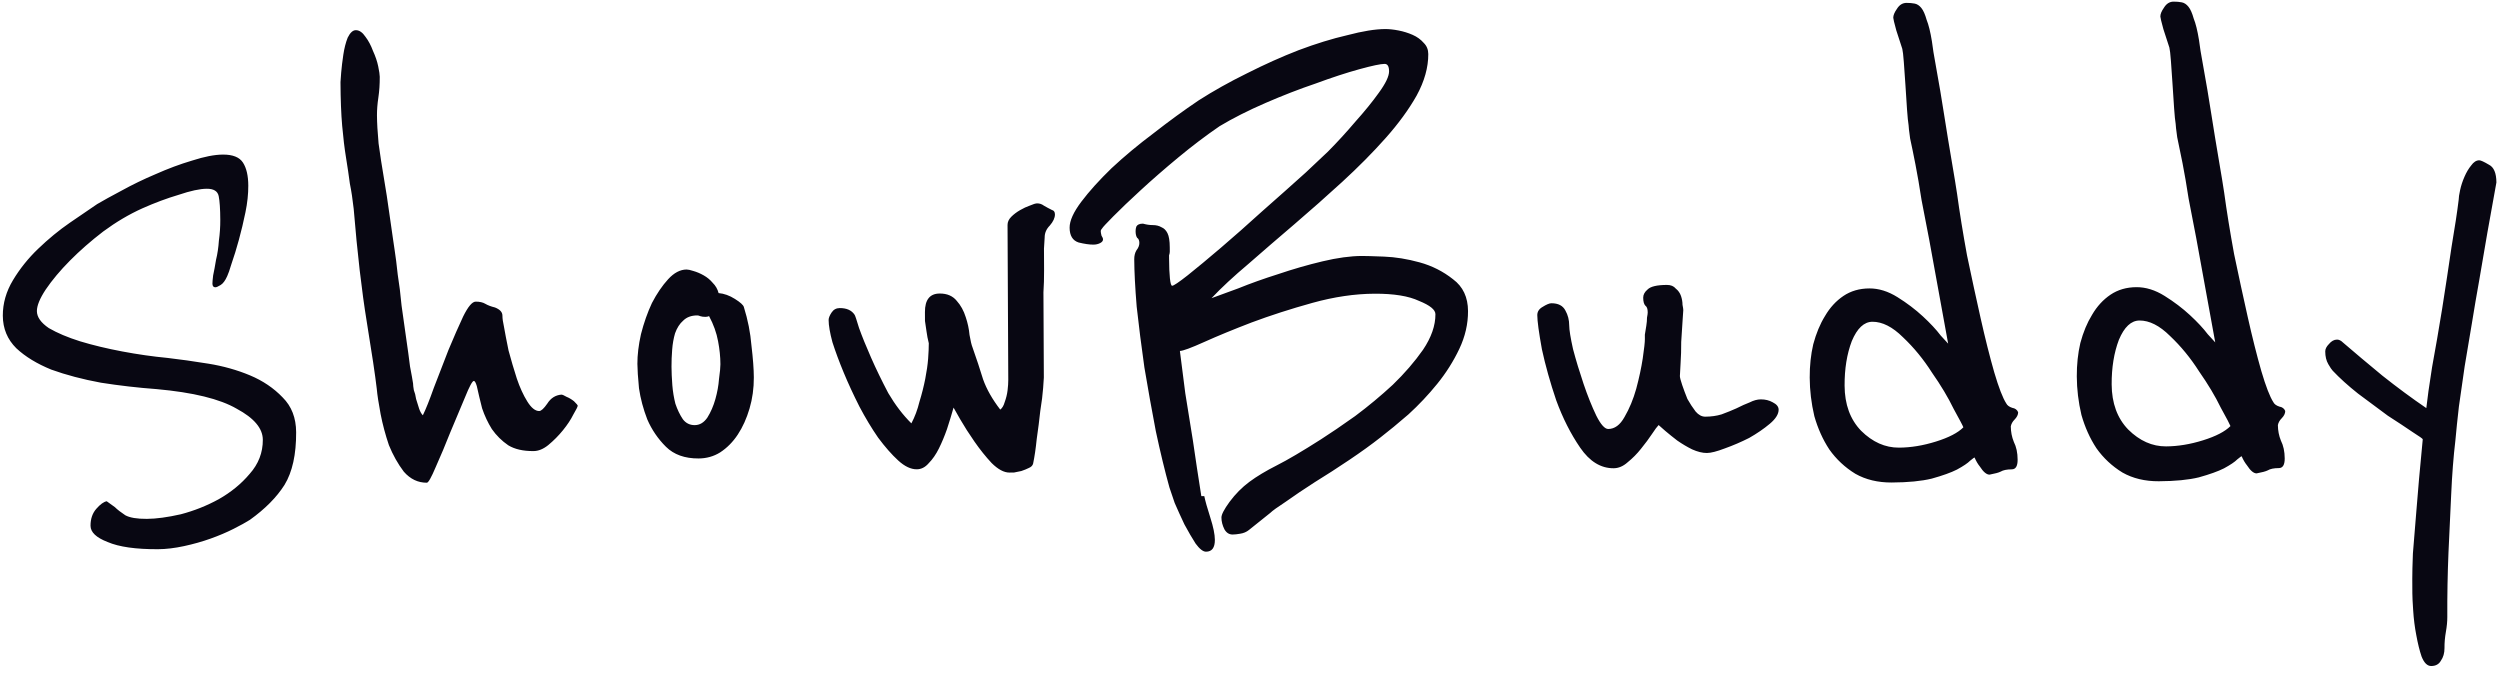 <svg width="1447" height="393" viewBox="0 0 1447 393" fill="none" xmlns="http://www.w3.org/2000/svg">
<path d="M171.407 250.15C171.467 263.019 169.227 273.183 164.686 280.64C160.143 287.812 153.454 294.564 144.617 300.898C142.336 302.339 139.198 304.069 135.204 306.09C131.209 308.111 126.785 309.991 121.931 311.73C117.077 313.468 111.936 314.922 106.507 316.092C101.079 317.261 96.076 317.857 91.501 317.878C78.631 317.939 68.9 316.555 62.309 313.725C55.719 311.182 52.415 308.052 52.398 304.334C52.379 300.33 53.507 297.036 55.783 294.451C58.059 291.866 60.054 290.427 61.769 290.133L66.504 293.543C67.941 294.966 69.95 296.529 72.532 298.233C75.113 299.651 79.263 300.347 84.983 300.32C90.417 300.294 96.991 299.405 104.705 297.653C112.417 295.615 119.697 292.721 126.543 288.971C133.674 284.933 139.658 280.043 144.493 274.3C149.614 268.556 152.157 261.966 152.122 254.53C152.091 247.952 147.058 241.97 137.022 236.583C127.272 230.909 111.81 227.12 90.637 225.217C79.765 224.411 69.034 223.174 58.444 221.508C47.852 219.555 38.26 217.026 29.665 213.921C21.355 210.528 14.614 206.412 9.444 201.574C4.272 196.451 1.668 190.171 1.633 182.735C1.6 175.585 3.569 168.712 7.542 162.115C11.515 155.518 16.349 149.489 22.044 144.029C28.023 138.28 34.148 133.247 40.42 128.927C46.692 124.608 51.966 121.008 56.242 118.128C59.665 116.11 64.372 113.514 70.363 110.339C76.639 106.878 83.202 103.701 90.053 100.809C97.188 97.629 104.183 95.022 111.037 92.988C118.176 90.667 124.177 89.495 129.039 89.472C134.759 89.445 138.627 91 140.644 94.136C142.661 97.273 143.682 101.701 143.709 107.421C143.732 112.283 143.184 117.434 142.066 122.873C140.947 128.312 139.685 133.609 138.279 138.764C136.873 143.919 135.465 148.501 134.054 152.512C132.927 156.235 132.081 158.67 131.514 159.817C130.382 162.396 129.103 164.118 127.677 164.983C126.251 165.848 125.252 166.281 124.68 166.284C123.536 166.289 122.961 165.577 122.954 164.147C122.95 163.289 123.086 161.715 123.361 159.426C123.921 156.849 124.479 153.844 125.035 150.409C125.877 146.973 126.431 143.253 126.698 139.247C127.252 135.241 127.519 131.235 127.5 127.231C127.47 120.939 127.163 116.365 126.578 113.508C125.992 110.65 123.697 109.231 119.694 109.25C115.69 109.269 110.261 110.438 103.408 112.758C96.553 114.792 89.558 117.399 82.423 120.579C74.718 124.047 67.159 128.516 59.749 133.984C52.624 139.452 46.216 145.059 40.523 150.806C34.83 156.553 30.137 162.152 26.444 167.603C23.037 172.767 21.34 176.922 21.355 180.068C21.371 183.5 23.674 186.778 28.265 189.903C33.141 192.74 39.158 195.286 46.319 197.54C53.766 199.793 61.926 201.757 70.8 203.431C79.674 205.106 88.403 206.352 96.987 207.169C104.141 207.994 112.011 209.101 120.598 210.491C129.184 211.88 137.203 214.131 144.654 217.242C152.104 220.353 158.417 224.613 163.59 230.023C168.762 235.147 171.368 241.856 171.407 250.15ZM332.223 232.234C333.659 233.658 334.378 234.512 334.38 234.798C334.382 235.37 333.532 237.09 331.83 239.958C330.413 242.825 328.425 245.837 325.866 248.995C323.307 252.154 320.461 255.027 317.327 257.616C314.477 259.917 311.623 261.074 308.763 261.088C302.757 261.116 297.89 259.995 294.161 257.724C290.431 255.168 287.27 252.037 284.679 248.331C282.373 244.624 280.495 240.628 279.045 236.345C277.88 231.775 276.859 227.489 275.982 223.489C275.401 221.49 274.824 220.492 274.252 220.494C273.394 220.498 271.693 223.653 269.148 229.957C266.602 235.975 263.774 242.709 260.663 250.16C257.837 257.323 255.008 264.057 252.178 270.363C249.632 276.381 247.93 279.392 247.072 279.396C241.924 279.42 237.481 277.296 233.743 273.023C230.29 268.463 227.405 263.329 225.091 257.62C223.06 251.623 221.459 245.625 220.287 239.624C219.114 233.337 218.376 228.479 218.074 225.048C217.179 217.33 215.26 204.469 212.315 186.465C209.371 168.46 206.837 146.593 204.714 120.863C204.117 115.432 203.379 110.573 202.501 106.287C201.907 101.714 201.169 96.712 200.285 91.282C199.402 85.852 198.658 79.707 198.054 72.846C197.45 65.984 197.124 57.549 197.077 47.539C197.074 46.967 197.209 45.107 197.48 41.96C197.751 38.813 198.164 35.379 198.719 31.658C199.273 27.937 200.116 24.644 201.246 21.779C202.663 18.912 204.229 17.475 205.945 17.467C207.947 17.457 209.812 18.736 211.54 21.302C213.267 23.582 214.71 26.292 215.868 29.432C217.313 32.572 218.328 35.57 218.914 38.427C219.499 41.285 219.794 43.285 219.8 44.429C219.82 48.719 219.553 52.724 218.998 56.445C218.444 60.166 218.174 63.599 218.189 66.745C218.209 71.035 218.52 76.468 219.123 83.043C220.012 89.617 221.044 96.333 222.221 103.191C223.397 110.05 224.429 116.766 225.318 123.34C226.206 129.628 226.945 134.773 227.536 138.774C227.537 139.06 227.832 141.06 228.422 144.776C229.011 148.491 229.606 153.207 230.204 158.925C231.088 164.354 231.831 170.357 232.434 176.932C233.321 183.22 234.209 189.508 235.097 195.796C235.983 201.798 236.723 207.228 237.318 212.088C238.198 216.66 238.785 219.946 239.08 221.947C239.084 222.805 239.233 224.091 239.527 225.806C240.106 227.233 240.543 228.947 240.839 230.947C241.42 232.947 242.001 234.803 242.581 236.516C243.161 238.23 243.882 239.513 244.744 240.367C246.444 236.927 248.564 231.626 251.104 224.464C253.931 217.301 256.756 209.994 259.581 202.545C262.693 195.094 265.522 188.646 268.071 183.2C270.904 177.467 273.321 174.595 275.323 174.586C277.611 174.575 279.472 174.995 280.906 175.847C282.34 176.698 284.203 177.404 286.493 177.966C289.359 179.096 290.796 180.662 290.805 182.664C290.814 184.38 291.11 186.524 291.694 189.095C292.282 192.525 293.161 197.096 294.332 202.811C295.788 208.238 297.386 213.665 299.128 219.091C300.868 224.231 302.891 228.654 305.196 232.361C307.501 236.069 309.798 237.917 312.086 237.906C313.23 237.901 314.796 236.463 316.785 233.594C318.772 230.439 321.481 228.71 324.912 228.408C325.484 228.405 326.487 228.829 327.921 229.681C329.353 230.246 330.787 231.097 332.223 232.234ZM436.316 218.447C436.345 224.739 435.515 230.749 433.826 236.477C432.137 242.204 429.873 247.22 427.033 251.524C424.193 255.827 420.777 259.275 416.785 261.868C413.078 264.173 408.936 265.337 404.36 265.358C396.353 265.396 390.05 263.137 385.452 258.583C380.855 254.028 377.255 248.754 374.653 242.76C372.337 236.765 370.736 230.767 369.85 224.765C369.248 218.475 368.94 213.758 368.925 210.612C368.901 205.464 369.589 199.741 370.989 193.442C372.675 186.856 374.791 180.84 377.34 175.394C380.174 169.947 383.299 165.356 386.713 161.622C390.128 157.888 393.694 156.012 397.412 155.995C398.27 155.991 399.558 156.27 401.277 156.834C403.282 157.397 405.288 158.246 407.295 159.38C409.302 160.515 411.025 161.937 412.463 163.646C414.187 165.354 415.34 167.351 415.923 169.636C419.071 169.907 422.222 171.036 425.377 173.023C428.533 175.011 430.256 176.576 430.547 177.718C432.87 185.143 434.335 192.573 434.942 200.006C435.835 207.438 436.293 213.585 436.316 218.447ZM416.975 210.815C416.954 206.525 416.505 202.094 415.625 197.523C414.744 192.665 413.006 187.811 410.409 182.961C409.838 183.25 409.124 183.396 408.266 183.4C407.122 183.405 406.12 183.267 405.261 182.985C404.687 182.702 404.115 182.561 403.543 182.564C400.111 182.58 397.399 183.594 395.406 185.605C393.412 187.331 391.85 189.769 390.721 192.92C389.877 195.784 389.319 198.933 389.05 202.366C388.78 205.8 388.652 209.089 388.667 212.235C388.682 215.381 388.841 218.955 389.146 222.958C389.45 226.675 390.038 230.247 390.913 233.675C392.073 237.102 393.517 240.098 395.245 242.664C396.972 244.944 399.265 246.077 402.125 246.063C404.985 246.05 407.409 244.609 409.398 241.739C411.385 238.584 412.941 235.002 414.066 230.992C415.191 226.983 415.888 223.119 416.157 219.399C416.71 215.393 416.983 212.531 416.975 210.815ZM608.867 121.54C610.012 121.82 610.588 122.675 610.595 124.105C610.604 126.107 609.613 128.257 607.622 130.554C605.63 132.566 604.639 134.858 604.651 137.432C604.654 138.004 604.521 140.15 604.253 143.869C604.27 147.587 604.29 151.734 604.311 156.31C604.333 160.886 604.21 165.177 603.942 169.182C603.961 173.186 603.972 175.474 603.975 176.046L604.174 218.517C604.175 218.803 604.042 220.805 603.773 224.525C603.505 228.244 602.954 232.679 602.12 237.831C601.572 242.982 600.882 248.419 600.051 254.143C599.505 259.58 598.812 264.302 597.973 268.31C597.692 269.456 596.838 270.318 595.411 270.896C594.27 271.474 592.842 272.052 591.129 272.632C589.7 272.925 588.272 273.218 586.843 273.511C585.413 273.517 584.555 273.521 584.269 273.523C581.123 273.537 577.682 271.695 573.947 267.994C570.498 264.292 567.189 260.161 564.022 255.6C560.854 251.038 558.117 246.761 555.81 242.768C553.504 238.775 552.206 236.493 551.917 235.922C550.792 239.931 549.524 244.084 548.115 248.381C546.703 252.392 545.148 256.117 543.448 259.557C541.748 262.997 539.76 265.867 537.482 268.165C535.491 270.463 533.209 271.617 530.635 271.629C527.203 271.646 523.62 269.946 519.886 266.532C516.151 263.117 512.27 258.703 508.24 253.287C504.497 247.871 500.894 241.882 497.431 235.32C493.967 228.472 490.933 221.908 488.329 215.628C485.726 209.349 483.553 203.496 481.812 198.07C480.356 192.643 479.621 188.356 479.606 185.21C479.601 184.066 480.166 182.633 481.302 180.912C482.438 179.191 484.007 178.325 486.009 178.316C490.013 178.297 492.879 179.571 494.607 182.137C494.894 182.421 495.764 184.991 497.217 189.846C498.956 194.7 501.271 200.409 504.162 206.974C507.053 213.538 510.374 220.387 514.125 227.519C518.162 234.365 522.622 240.207 527.507 245.046C529.491 241.318 531.045 237.164 532.167 232.583C533.576 228 534.699 223.562 535.537 219.268C536.375 214.974 536.929 211.11 537.198 207.677C537.467 203.958 537.596 200.954 537.585 198.666C537.002 196.381 536.563 194.095 536.266 191.808C535.971 189.807 535.675 187.807 535.38 185.806C535.37 183.804 535.362 182.088 535.356 180.658C535.322 173.508 538.165 169.92 543.885 169.893C548.175 169.873 551.471 171.288 553.772 174.137C556.072 176.7 557.803 179.838 558.964 183.55C560.125 186.977 560.856 190.406 561.158 193.836C561.746 197.266 562.329 199.694 562.908 201.121C565.227 207.688 567.258 213.828 569 219.54C571.029 225.25 574.346 231.098 578.95 237.082C580.09 236.219 580.941 234.785 581.504 232.78C582.351 230.488 582.912 228.198 583.188 225.908C583.463 223.619 583.596 221.616 583.588 219.9C583.579 217.898 583.572 216.468 583.568 215.61L583.167 130.24C583.159 128.524 583.867 126.948 585.29 125.511C586.714 124.075 588.423 122.779 590.42 121.626C592.417 120.473 594.272 119.606 595.985 119.026C597.983 118.159 599.411 117.723 600.269 117.719C601.699 117.712 602.988 118.135 604.136 118.988C605.57 119.839 607.147 120.69 608.867 121.54ZM849.692 180.041C849.727 187.477 848.046 194.777 844.647 201.944C841.249 209.11 836.99 215.851 831.872 222.167C826.754 228.483 821.204 234.372 815.224 239.834C809.242 245.01 803.829 249.469 798.984 253.209C793.855 257.238 787.869 261.556 781.027 266.164C774.185 270.772 767.484 275.094 760.925 279.128C754.652 283.162 749.092 286.906 744.246 290.361C739.399 293.53 736.406 295.689 735.268 296.838L722.873 306.763C721.448 307.914 719.736 308.637 717.735 308.932C716.02 309.227 714.591 309.376 713.447 309.382C711.445 309.391 709.868 308.397 708.714 306.401C707.559 304.118 706.977 301.833 706.966 299.545C706.958 297.829 708.517 294.819 711.643 290.514C715.053 285.922 718.896 282.043 723.171 278.877C727.446 275.711 732.722 272.54 739 269.364C745.277 266.189 753.833 261.144 764.669 254.229C770.087 250.771 776.644 246.307 784.34 240.837C792.035 235.081 799.3 229.041 806.134 222.717C812.967 216.106 818.799 209.358 823.629 202.471C828.457 195.298 830.856 188.423 830.825 181.845C830.813 179.271 827.655 176.712 821.351 174.168C815.331 171.336 806.745 169.946 795.591 169.998C784.151 170.052 772.147 171.825 759.579 175.316C747.012 178.807 735.303 182.58 724.454 186.635C713.891 190.688 704.757 194.449 697.051 197.917C689.345 201.386 684.634 203.124 682.918 203.132C683.807 209.706 684.846 217.852 686.036 227.57C687.51 237.002 688.983 246.147 690.455 255.006C691.933 265.295 693.556 276.013 695.325 287.158L697.041 287.15C697.626 290.008 698.79 294.149 700.531 299.575C702.272 305.001 703.151 309.287 703.165 312.433C703.187 317.009 701.482 319.305 698.05 319.321C696.334 319.329 694.324 317.765 692.022 314.63C690.005 311.494 687.842 307.786 685.534 303.507C683.512 299.226 681.634 295.088 679.899 291.092C678.449 286.809 677.434 283.81 676.854 282.097C674.235 272.671 671.61 261.816 668.979 249.53C666.633 237.243 664.43 224.955 662.371 212.666C660.596 200.091 659.11 188.371 657.915 177.509C657.005 166.359 656.533 157.209 656.5 150.059C656.49 148.057 656.911 146.339 657.762 144.905C658.9 143.47 659.465 142.037 659.458 140.607C659.452 139.177 659.018 138.178 658.157 137.61C657.581 136.755 657.289 135.469 657.281 133.753C657.277 132.895 657.416 132.037 657.698 131.177C658.265 130.031 659.549 129.453 661.551 129.443C663.556 130.006 665.416 130.283 667.132 130.275C669.134 130.266 670.852 130.687 672.286 131.538C673.719 132.103 674.868 133.242 675.734 134.954C676.6 136.666 677.042 139.381 677.059 143.099L677.071 145.673C677.074 146.245 676.934 146.96 676.652 147.82C676.655 148.392 676.658 148.964 676.66 149.536C676.683 154.398 676.844 158.258 677.144 161.116C677.443 163.975 677.879 165.403 678.451 165.4C679.309 165.396 682.302 163.38 687.432 159.352C692.845 155.037 699.255 149.715 706.662 143.389C714.068 137.062 722.043 130.017 730.587 122.255C739.417 114.492 747.819 107.016 755.793 99.829C758.925 96.954 763.197 92.93 768.606 87.756C774.015 82.297 779.279 76.552 784.399 70.522C789.804 64.49 794.354 58.892 798.048 53.727C802.026 48.274 804.009 44.118 803.995 41.258C803.982 38.398 803.117 36.972 801.401 36.98C799.113 36.99 794.256 38.014 786.83 40.051C779.403 42.088 770.979 44.845 761.557 48.321C752.134 51.511 742.428 55.275 732.438 59.612C722.448 63.949 713.603 68.423 705.903 73.035C697.92 78.507 689.94 84.55 681.963 91.166C673.986 97.781 666.723 104.108 660.173 110.145C653.908 115.894 648.641 120.924 644.371 125.234C640.386 129.257 638.252 131.555 637.968 132.128C637.399 132.703 637.116 133.276 637.118 133.848C637.121 134.42 637.268 135.277 637.559 136.42C638.135 137.275 638.425 137.989 638.427 138.561C638.431 139.419 637.863 140.137 636.722 140.714C635.58 141.291 634.295 141.583 632.865 141.59C630.577 141.601 627.715 141.185 624.279 140.343C620.841 139.215 619.112 136.364 619.09 131.788C619.072 127.784 621.336 122.768 625.884 116.741C630.432 110.713 636.264 104.251 643.382 97.353C650.786 90.454 658.905 83.695 667.74 77.076C676.574 70.17 685.267 63.837 693.82 58.077C702.375 52.603 711.645 47.411 721.632 42.502C731.904 37.306 741.893 32.826 751.6 29.062C761.592 25.297 771.017 22.393 779.873 20.35C788.728 18.02 796.016 16.842 801.736 16.815C804.024 16.804 806.599 17.078 809.462 17.637C812.324 18.195 815.045 19.041 817.625 20.172C820.204 21.304 822.356 22.867 824.082 24.861C825.806 26.569 826.674 28.71 826.686 31.284C826.722 39.006 824.472 47.025 819.935 55.34C815.396 63.369 809.429 71.548 802.032 79.877C794.635 88.206 786.237 96.683 776.84 105.307C767.727 113.644 758.47 121.838 749.07 129.89C739.954 137.655 731.124 145.276 722.579 152.752C714.033 159.942 706.914 166.554 701.222 172.587C704.362 171.428 709.502 169.545 716.64 166.937C723.776 164.044 731.485 161.29 739.767 158.677C748.333 155.777 756.902 153.306 765.472 151.264C774.043 149.221 781.617 148.185 788.195 148.154C790.197 148.145 794.488 148.267 801.067 148.523C807.646 148.778 814.516 149.889 821.675 151.858C828.834 153.826 835.285 157.085 841.026 161.634C846.766 165.897 849.655 172.033 849.692 180.041ZM1029.47 237.112C1029.48 239.686 1027.78 242.411 1024.36 245.287C1020.94 248.163 1016.95 250.899 1012.39 253.495C1007.82 255.804 1003.11 257.828 998.257 259.567C993.689 261.305 990.261 262.179 987.973 262.189C985.399 262.201 982.536 261.5 979.383 260.085C976.516 258.668 973.648 256.966 970.779 254.977C968.196 252.987 965.899 251.139 963.889 249.432C961.879 247.726 960.586 246.588 960.012 246.018C959.158 246.88 957.879 248.602 956.175 251.185C954.471 253.767 952.34 256.637 949.78 259.795C947.506 262.665 944.944 265.251 942.095 267.553C939.531 269.853 936.82 271.01 933.96 271.023C926.524 271.058 920.07 267.084 914.599 259.102C909.127 251.119 904.508 241.989 900.742 231.711C897.262 221.431 894.498 211.577 892.452 202.148C890.69 192.432 889.802 185.858 889.785 182.426C889.776 180.424 890.77 178.847 892.766 177.693C895.048 176.253 896.76 175.53 897.904 175.524C901.908 175.505 904.632 176.923 906.075 179.776C907.517 182.343 908.246 185.2 908.26 188.346C908.273 190.92 909.009 195.492 910.47 202.064C912.217 208.633 914.25 215.345 916.57 222.198C918.891 229.051 921.351 235.189 923.95 240.611C926.548 245.747 928.848 248.31 930.85 248.3C934.568 248.283 937.703 245.98 940.256 241.392C943.093 236.517 945.355 231.072 947.043 225.058C948.73 218.758 949.989 212.889 950.822 207.451C951.653 201.727 952.064 198.007 952.056 196.291C952.055 196.005 952.051 195.147 952.044 193.717C952.322 192 952.6 190.283 952.878 188.565C953.156 186.848 953.292 185.274 953.285 183.844C953.564 182.413 953.702 181.411 953.7 180.839C953.69 178.837 953.255 177.552 952.395 176.984C951.533 176.13 951.096 174.56 951.085 172.272C951.077 170.556 951.928 168.979 953.637 167.54C955.345 165.816 959.059 164.941 964.779 164.914C967.067 164.903 968.786 165.61 969.937 167.035C971.372 168.172 972.38 169.598 972.96 171.311C973.54 173.024 973.834 174.739 973.842 176.455C974.135 177.883 974.283 178.884 974.285 179.456C974.287 179.742 974.153 181.744 973.885 185.464C973.616 189.183 973.35 193.331 973.085 197.909C973.105 202.198 972.982 206.346 972.714 210.351C972.447 214.357 972.316 216.788 972.32 217.646C972.324 218.504 972.761 220.218 973.631 222.788C974.501 225.358 975.515 228.07 976.672 230.925C978.114 233.492 979.699 235.916 981.425 238.196C983.151 240.19 985.014 241.182 987.016 241.173C990.448 241.156 993.592 240.713 996.448 239.841C999.589 238.683 1002.44 237.525 1005.01 236.369C1007.87 234.926 1010.43 233.77 1012.72 232.901C1015 231.746 1017.14 231.164 1019.14 231.155C1021.72 231.143 1024.01 231.704 1026.02 232.838C1028.31 233.972 1029.46 235.396 1029.47 237.112ZM1168.1 238.606C1168.11 240.036 1167.4 241.47 1165.98 242.906C1164.84 244.056 1164.13 245.346 1163.85 246.778C1163.87 249.923 1164.45 252.924 1165.61 255.778C1167.05 258.632 1167.79 262.06 1167.8 266.064C1167.82 269.782 1166.69 271.646 1164.4 271.657C1161.54 271.671 1159.4 272.11 1157.97 272.974C1156.83 273.552 1154.69 274.134 1151.54 274.721C1149.83 274.729 1147.96 273.164 1145.94 270.028C1144.79 268.603 1143.78 266.892 1142.92 264.894C1142.92 264.608 1142.06 265.184 1140.35 266.622C1138.93 268.059 1136.36 269.787 1132.65 271.806C1129.23 273.538 1124.38 275.277 1118.09 277.023C1112.09 278.481 1104.37 279.232 1094.94 279.276C1086.93 279.314 1079.91 277.631 1073.89 274.227C1067.87 270.537 1062.84 265.842 1058.81 260.141C1055.06 254.438 1052.17 248.017 1050.14 240.876C1048.39 233.448 1047.5 226.017 1047.46 218.581C1047.43 211.717 1048.11 205.278 1049.51 199.266C1051.2 192.966 1053.46 187.521 1056.3 182.932C1059.14 178.056 1062.7 174.179 1066.97 171.298C1071.25 168.418 1076.25 166.965 1081.97 166.938C1087.4 166.913 1092.84 168.603 1098.29 172.009C1103.74 175.416 1108.62 179.111 1112.93 183.095C1117.24 187.079 1120.69 190.781 1123.28 194.2C1126.15 197.333 1127.59 198.899 1127.59 198.899C1123.48 176.61 1119.81 156.464 1116.58 138.461C1115.12 130.746 1113.65 123.174 1112.19 115.745C1111.01 108.028 1109.83 101.17 1108.66 95.169C1107.49 89.168 1106.46 84.168 1105.58 80.168C1104.99 75.881 1104.69 73.308 1104.69 72.45C1104.4 70.736 1104.1 67.734 1103.79 63.445C1103.48 58.871 1103.17 54.153 1102.87 49.293C1102.56 44.432 1102.25 40 1101.94 35.998C1101.64 31.995 1101.34 29.423 1101.05 28.28C1100.18 25.424 1099.02 21.854 1097.57 17.571C1096.4 13.287 1095.82 10.858 1095.82 10.286C1095.81 8.856 1096.52 7.137 1097.94 5.128C1099.36 2.834 1101.21 1.681 1103.5 1.67C1105.22 1.662 1106.79 1.798 1108.22 2.077C1109.65 2.356 1110.94 3.208 1112.09 4.633C1113.24 6.057 1114.26 8.341 1115.13 11.483C1116.29 14.337 1117.31 18.48 1118.19 23.909C1118.49 26.768 1119.37 32.198 1120.84 40.199C1122.31 48.2 1123.78 56.916 1125.25 66.348C1126.73 75.779 1128.2 84.781 1129.67 93.354C1131.14 101.927 1132.17 108.215 1132.76 112.216C1134.24 123.077 1136.16 134.937 1138.51 147.796C1141.14 160.368 1143.77 172.511 1146.4 184.225C1149.03 195.939 1151.65 206.365 1154.27 215.505C1156.88 224.359 1159.2 230.354 1161.22 233.491C1161.79 234.632 1162.94 235.485 1164.66 236.049C1166.38 236.327 1167.53 237.179 1168.1 238.606ZM1136.4 247.335C1136.11 246.479 1134.23 242.913 1130.77 236.637C1127.6 230.074 1123.42 223.086 1118.23 215.674C1113.33 207.975 1107.73 201.137 1101.4 195.161C1095.37 189.183 1089.49 186.208 1083.77 186.235C1078.91 186.258 1074.93 189.994 1071.81 197.445C1068.99 204.894 1067.6 213.481 1067.65 223.205C1067.7 234.073 1070.88 242.781 1077.21 249.329C1083.81 255.876 1091.12 259.131 1099.13 259.093C1105.99 259.061 1113.14 257.884 1120.56 255.561C1127.99 253.238 1133.27 250.496 1136.4 247.335ZM1322.69 237.881C1322.7 239.311 1321.99 240.744 1320.57 242.181C1319.43 243.33 1318.72 244.62 1318.44 246.052C1318.46 249.198 1319.04 252.198 1320.2 255.053C1321.64 257.906 1322.37 261.334 1322.39 265.338C1322.41 269.056 1321.28 270.921 1318.99 270.931C1316.13 270.945 1313.98 271.384 1312.56 272.249C1311.42 272.826 1309.28 273.408 1306.13 273.995C1304.42 274.003 1302.55 272.439 1300.53 269.302C1299.38 267.878 1298.37 266.166 1297.51 264.168C1297.5 263.882 1296.65 264.458 1294.94 265.896C1293.52 267.333 1290.95 269.061 1287.24 271.081C1283.82 272.813 1278.96 274.551 1272.68 276.297C1266.68 277.755 1258.96 278.506 1249.52 278.551C1241.52 278.588 1234.5 276.905 1228.48 273.501C1222.46 269.812 1217.43 265.116 1213.4 259.415C1209.65 253.713 1206.76 247.291 1204.73 240.151C1202.98 232.723 1202.08 225.291 1202.05 217.855C1202.02 210.991 1202.7 204.553 1204.1 198.54C1205.79 192.24 1208.05 186.795 1210.89 182.206C1213.73 177.331 1217.29 173.453 1221.56 170.573C1225.84 167.693 1230.84 166.239 1236.56 166.212C1241.99 166.187 1247.43 167.877 1252.88 171.284C1258.33 174.69 1263.21 178.385 1267.52 182.369C1271.83 186.353 1275.28 190.055 1277.87 193.475C1280.74 196.607 1282.18 198.173 1282.18 198.173C1278.07 175.885 1274.4 155.739 1271.17 137.735C1269.71 130.02 1268.24 122.448 1266.78 115.019C1265.6 107.302 1264.42 100.444 1263.25 94.443C1262.07 88.443 1261.05 83.442 1260.17 79.442C1259.58 75.155 1259.28 72.583 1259.28 71.725C1258.98 70.01 1258.68 67.008 1258.38 62.72C1258.07 58.145 1257.76 53.428 1257.45 48.567C1257.15 43.706 1256.84 39.275 1256.53 35.272C1256.23 31.27 1255.93 28.697 1255.64 27.554C1254.77 24.698 1253.61 21.129 1252.16 16.845C1250.99 12.561 1250.41 10.133 1250.41 9.561C1250.4 8.131 1251.11 6.411 1252.53 4.403C1253.95 2.108 1255.8 0.955 1258.09 0.944C1259.8 0.936 1261.38 1.072 1262.81 1.351C1264.24 1.631 1265.53 2.482 1266.68 3.907C1267.83 5.332 1268.85 7.615 1269.72 10.757C1270.88 13.611 1271.9 17.754 1272.78 23.184C1273.08 26.042 1273.96 31.472 1275.43 39.473C1276.9 47.475 1278.37 56.191 1279.84 65.622C1281.32 75.053 1282.79 84.055 1284.26 92.629C1285.73 101.202 1286.76 107.489 1287.35 111.49C1288.83 122.351 1290.75 134.212 1293.1 147.071C1295.73 159.642 1298.36 171.785 1300.99 183.499C1303.62 195.213 1306.24 205.64 1308.86 214.779C1311.47 223.633 1313.79 229.628 1315.81 232.765C1316.38 233.906 1317.53 234.759 1319.25 235.323C1320.97 235.601 1322.12 236.453 1322.69 237.881ZM1290.99 246.61C1290.7 245.753 1288.82 242.187 1285.36 235.911C1282.18 229.348 1278 222.36 1272.82 214.949C1267.92 207.25 1262.31 200.412 1255.99 194.435C1249.96 188.458 1244.08 185.482 1238.36 185.509C1233.5 185.532 1229.51 189.269 1226.4 196.719C1223.58 204.169 1222.19 212.755 1222.23 222.479C1222.29 233.347 1225.47 242.055 1231.8 248.604C1238.4 255.151 1245.71 258.405 1253.72 258.368C1260.58 258.336 1267.73 257.158 1275.15 254.835C1282.58 252.512 1287.86 249.77 1290.99 246.61ZM1444.92 105.602C1441.29 125.354 1437.95 144.389 1434.89 162.707C1433.5 170.436 1432.11 178.593 1430.72 187.18C1429.32 195.481 1427.93 203.781 1426.54 212.082C1425.44 220.095 1424.33 227.822 1423.22 235.264C1422.39 242.418 1421.71 248.999 1421.17 255.008C1420.07 264.165 1419.26 274.608 1418.74 286.336C1418.22 298.065 1417.7 309.221 1417.18 319.806C1416.67 332.107 1416.44 344.549 1416.5 357.133C1416.51 359.707 1416.24 362.568 1415.68 365.717C1415.12 368.865 1414.85 372.013 1414.87 375.159C1414.88 378.019 1414.18 380.453 1412.76 382.462C1411.62 384.469 1409.77 385.479 1407.19 385.491C1404.91 385.501 1403.04 383.651 1401.59 379.94C1400.43 376.513 1399.41 372.371 1398.53 367.513C1397.65 362.941 1397.06 358.225 1396.75 353.364C1396.44 348.79 1396.28 345.501 1396.27 343.499C1396.26 341.212 1396.25 338.352 1396.23 334.92C1396.22 331.774 1396.34 326.911 1396.59 320.332C1397.13 314.037 1397.81 305.74 1398.62 295.44C1399.43 284.854 1400.65 271.12 1402.29 254.238C1402.29 253.952 1400.28 252.532 1396.26 249.977C1392.53 247.42 1387.8 244.296 1382.06 240.605C1376.61 236.627 1370.87 232.364 1364.84 227.816C1359.1 223.267 1354.22 218.857 1350.19 214.585C1349.62 214.016 1348.75 212.733 1347.6 210.737C1346.45 208.74 1345.86 206.312 1345.85 203.452C1345.84 202.022 1346.55 200.588 1347.97 199.152C1349.4 197.429 1350.96 196.564 1352.68 196.556C1353.82 196.55 1354.97 197.117 1356.12 198.255C1362.73 203.944 1370.33 210.344 1378.95 217.453C1387.56 224.277 1396.03 230.529 1404.35 236.21C1404.9 231.06 1406 223.189 1407.67 212.6C1409.62 202.008 1411.57 190.702 1413.52 178.681C1415.46 166.373 1417.26 154.496 1418.93 143.048C1420.87 131.599 1422.26 122.44 1423.09 115.572C1423.08 114.428 1423.36 112.568 1423.92 109.991C1424.48 107.414 1425.32 104.836 1426.46 102.257C1427.59 99.678 1428.86 97.527 1430.29 95.804C1431.71 93.795 1433.28 92.787 1434.99 92.779C1435.85 92.775 1437.71 93.624 1440.58 95.327C1443.45 96.743 1444.89 100.169 1444.92 105.602Z" fill="#080712"/>
</svg>
